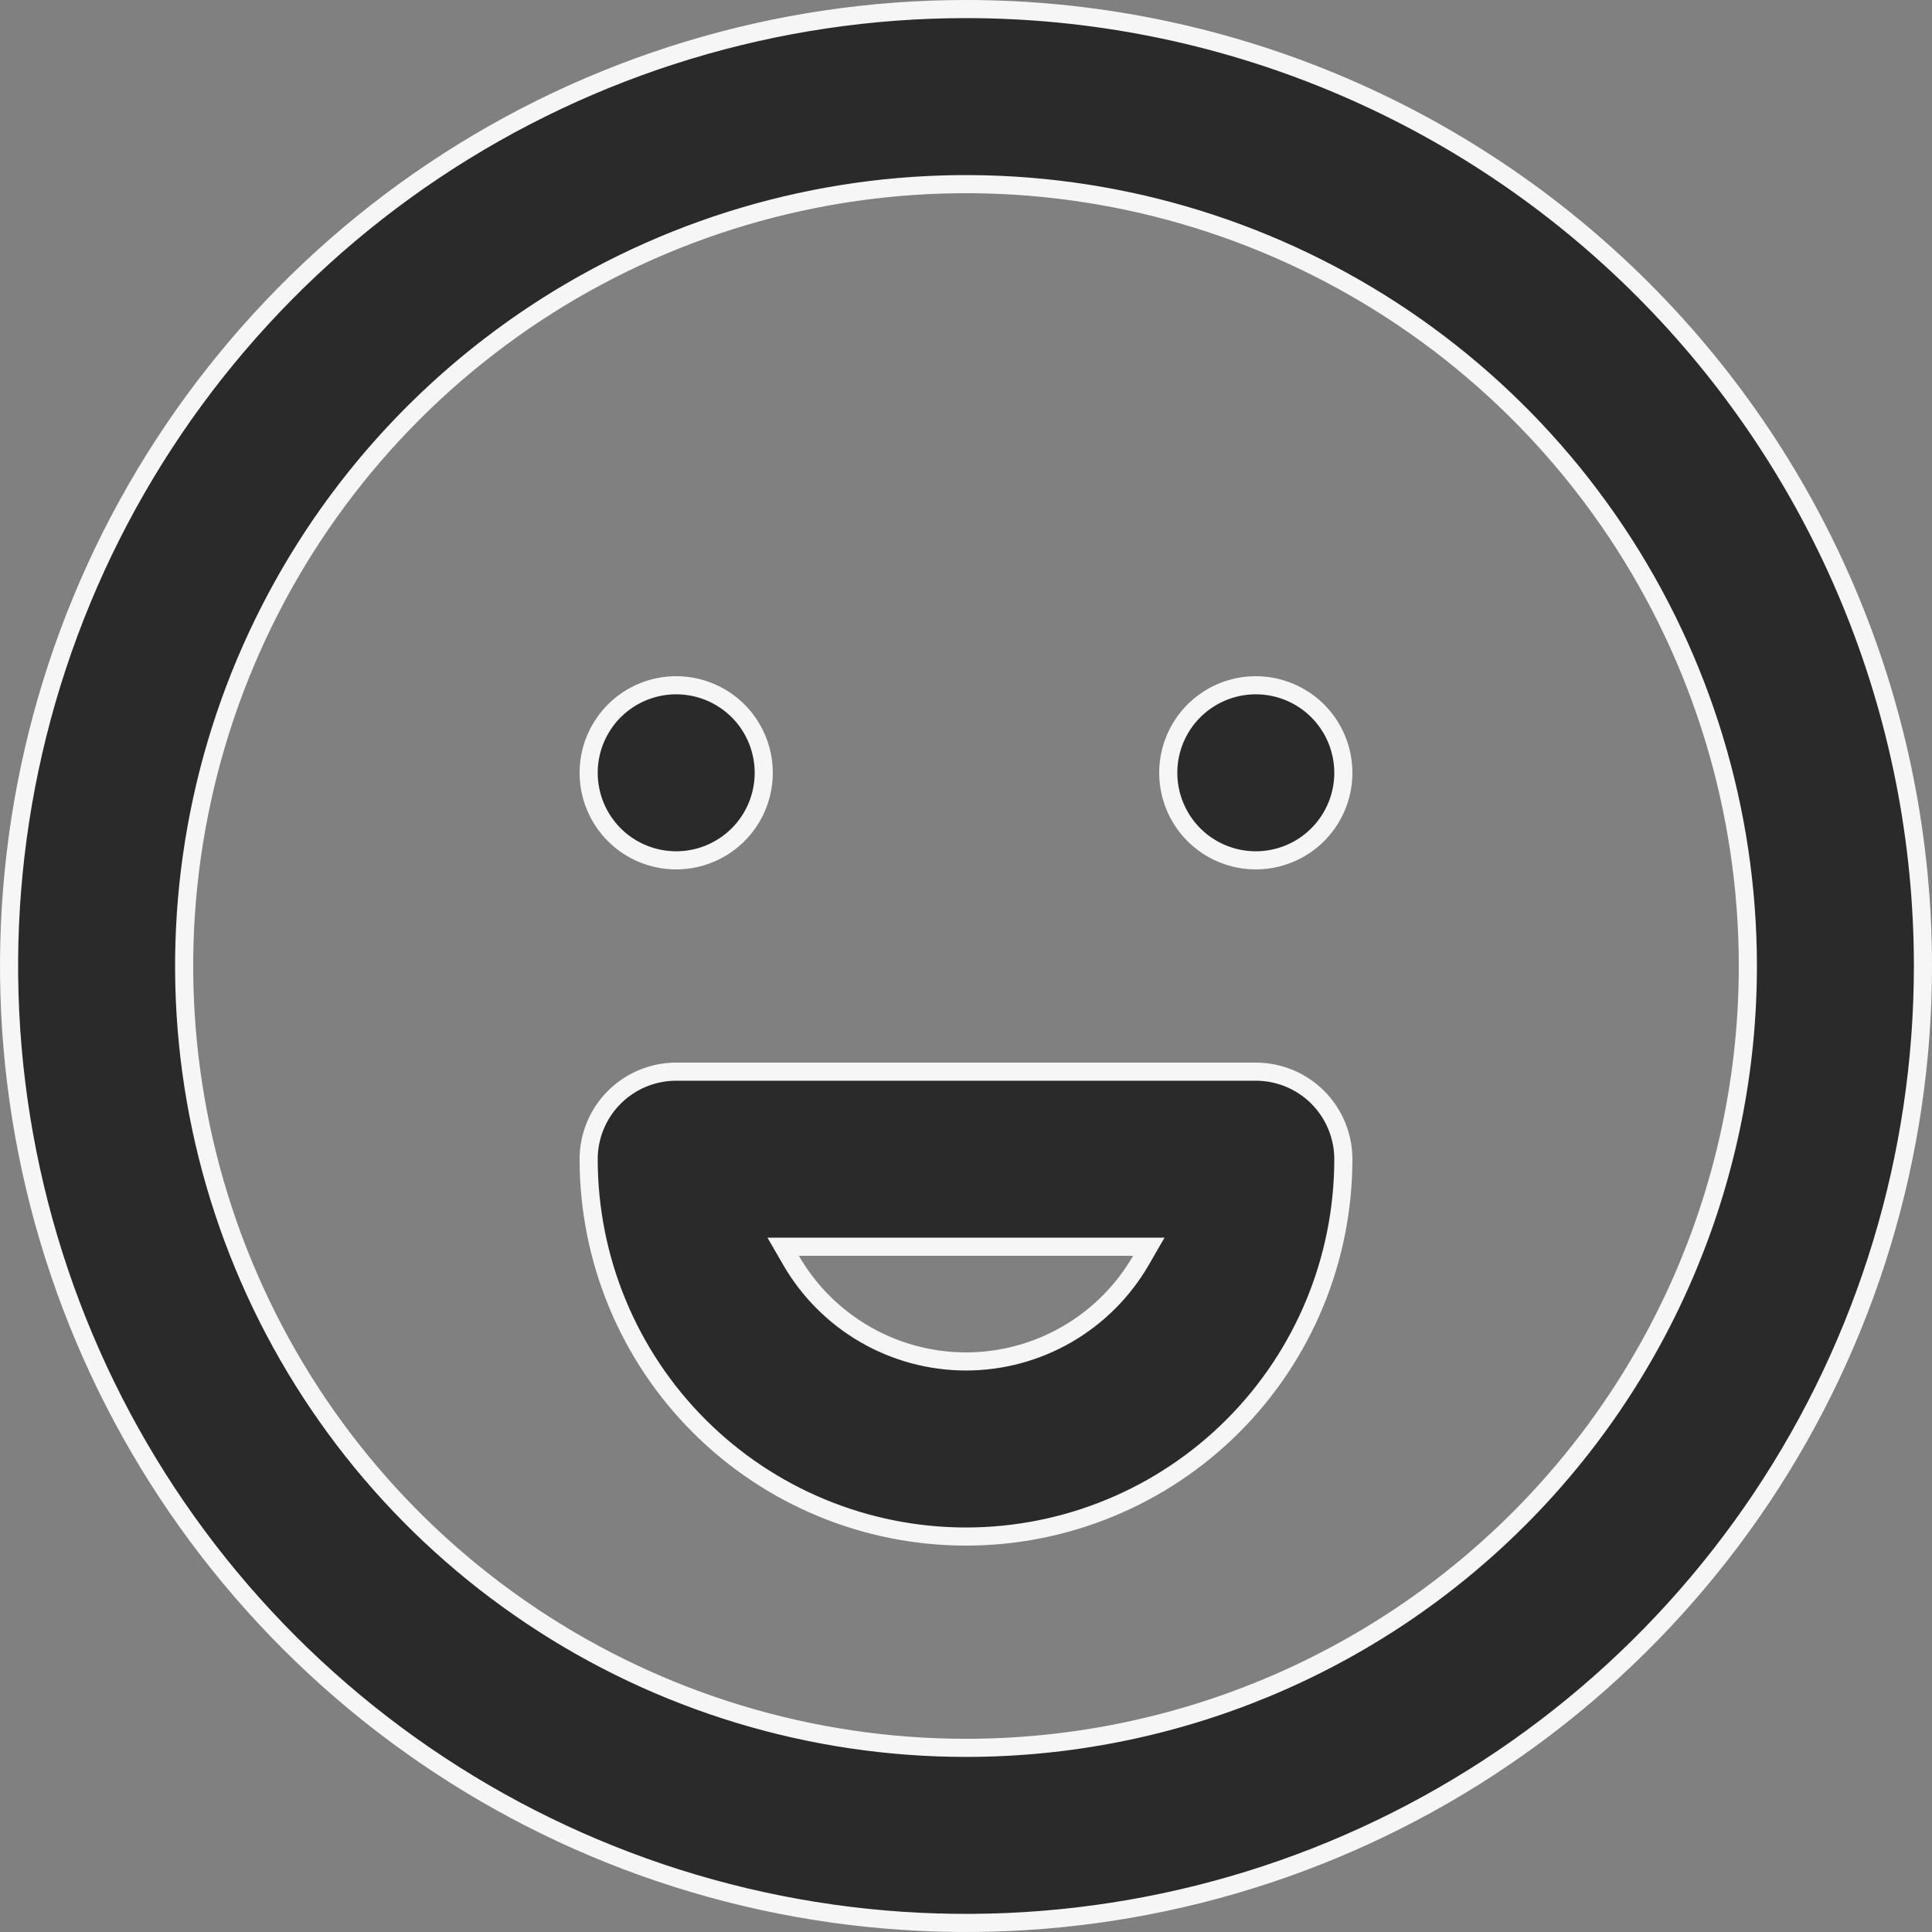 <svg width="64" height="64" viewBox="0 0 64 64" fill="none" xmlns="http://www.w3.org/2000/svg">
<rect x="0" y="0" width="64" height="64" fill="#808080" stroke="none"/>
<path d="M25.944 41.3L26.204 41.75C26.792 42.767 27.636 43.613 28.654 44.201C29.671 44.789 30.825 45.099 32 45.1H32C33.175 45.099 34.329 44.789 35.346 44.201C36.364 43.613 37.208 42.767 37.796 41.75L38.056 41.3H37.536H26.464H25.944ZM24.011 28.011C23.534 28.33 22.974 28.5 22.4 28.5C21.631 28.5 20.893 28.195 20.349 27.651C19.805 27.107 19.5 26.369 19.5 25.6C19.5 25.026 19.67 24.466 19.989 23.989C20.307 23.512 20.76 23.14 21.29 22.921C21.82 22.701 22.403 22.644 22.966 22.756C23.528 22.868 24.045 23.144 24.451 23.549C24.856 23.955 25.132 24.472 25.244 25.034C25.356 25.597 25.299 26.18 25.079 26.71C24.86 27.24 24.488 27.693 24.011 28.011ZM14.388 5.642C19.602 2.159 25.73 0.3 32 0.3C36.163 0.3 40.285 1.12 44.131 2.713C47.977 4.306 51.472 6.641 54.415 9.585C57.359 12.528 59.694 16.023 61.287 19.869C62.88 23.715 63.7 27.837 63.7 32C63.7 38.27 61.841 44.398 58.358 49.612C54.874 54.825 49.923 58.888 44.131 61.287C38.339 63.686 31.965 64.314 25.816 63.091C19.666 61.868 14.018 58.849 9.585 54.415C5.151 49.982 2.132 44.334 0.909 38.184C-0.314 32.035 0.314 25.661 2.713 19.869C5.112 14.076 9.175 9.126 14.388 5.642ZM17.611 53.535C21.87 56.381 26.878 57.9 32 57.9C38.869 57.9 45.457 55.171 50.314 50.314C55.171 45.457 57.9 38.869 57.9 32C57.9 26.878 56.381 21.87 53.535 17.611C50.689 13.351 46.644 10.032 41.911 8.072C37.179 6.111 31.971 5.598 26.947 6.598C21.923 7.597 17.308 10.064 13.686 13.686C10.064 17.308 7.597 21.923 6.598 26.947C5.598 31.971 6.111 37.179 8.072 41.911C10.032 46.644 13.351 50.689 17.611 53.535ZM22.4 35.5H41.6C42.369 35.5 43.107 35.806 43.651 36.349C44.194 36.893 44.5 37.631 44.5 38.4C44.5 41.715 43.183 44.895 40.839 47.239C38.495 49.583 35.315 50.9 32 50.9C28.685 50.9 25.505 49.583 23.161 47.239C20.817 44.895 19.5 41.715 19.5 38.4C19.5 37.631 19.805 36.893 20.349 36.349C20.893 35.806 21.631 35.5 22.4 35.5ZM39.989 23.189C40.466 22.87 41.026 22.7 41.6 22.7C42.369 22.7 43.107 23.006 43.651 23.549C44.194 24.093 44.5 24.831 44.5 25.6C44.5 26.174 44.33 26.734 44.011 27.211C43.693 27.688 43.24 28.06 42.71 28.279C42.18 28.499 41.597 28.556 41.034 28.444C40.472 28.332 39.955 28.056 39.549 27.651C39.144 27.245 38.868 26.728 38.756 26.166C38.644 25.603 38.701 25.02 38.921 24.49C39.14 23.96 39.512 23.507 39.989 23.189Z" fill="#2B2A2A" stroke="#F6F6F6" stroke-width="0.6"/>
</svg>
